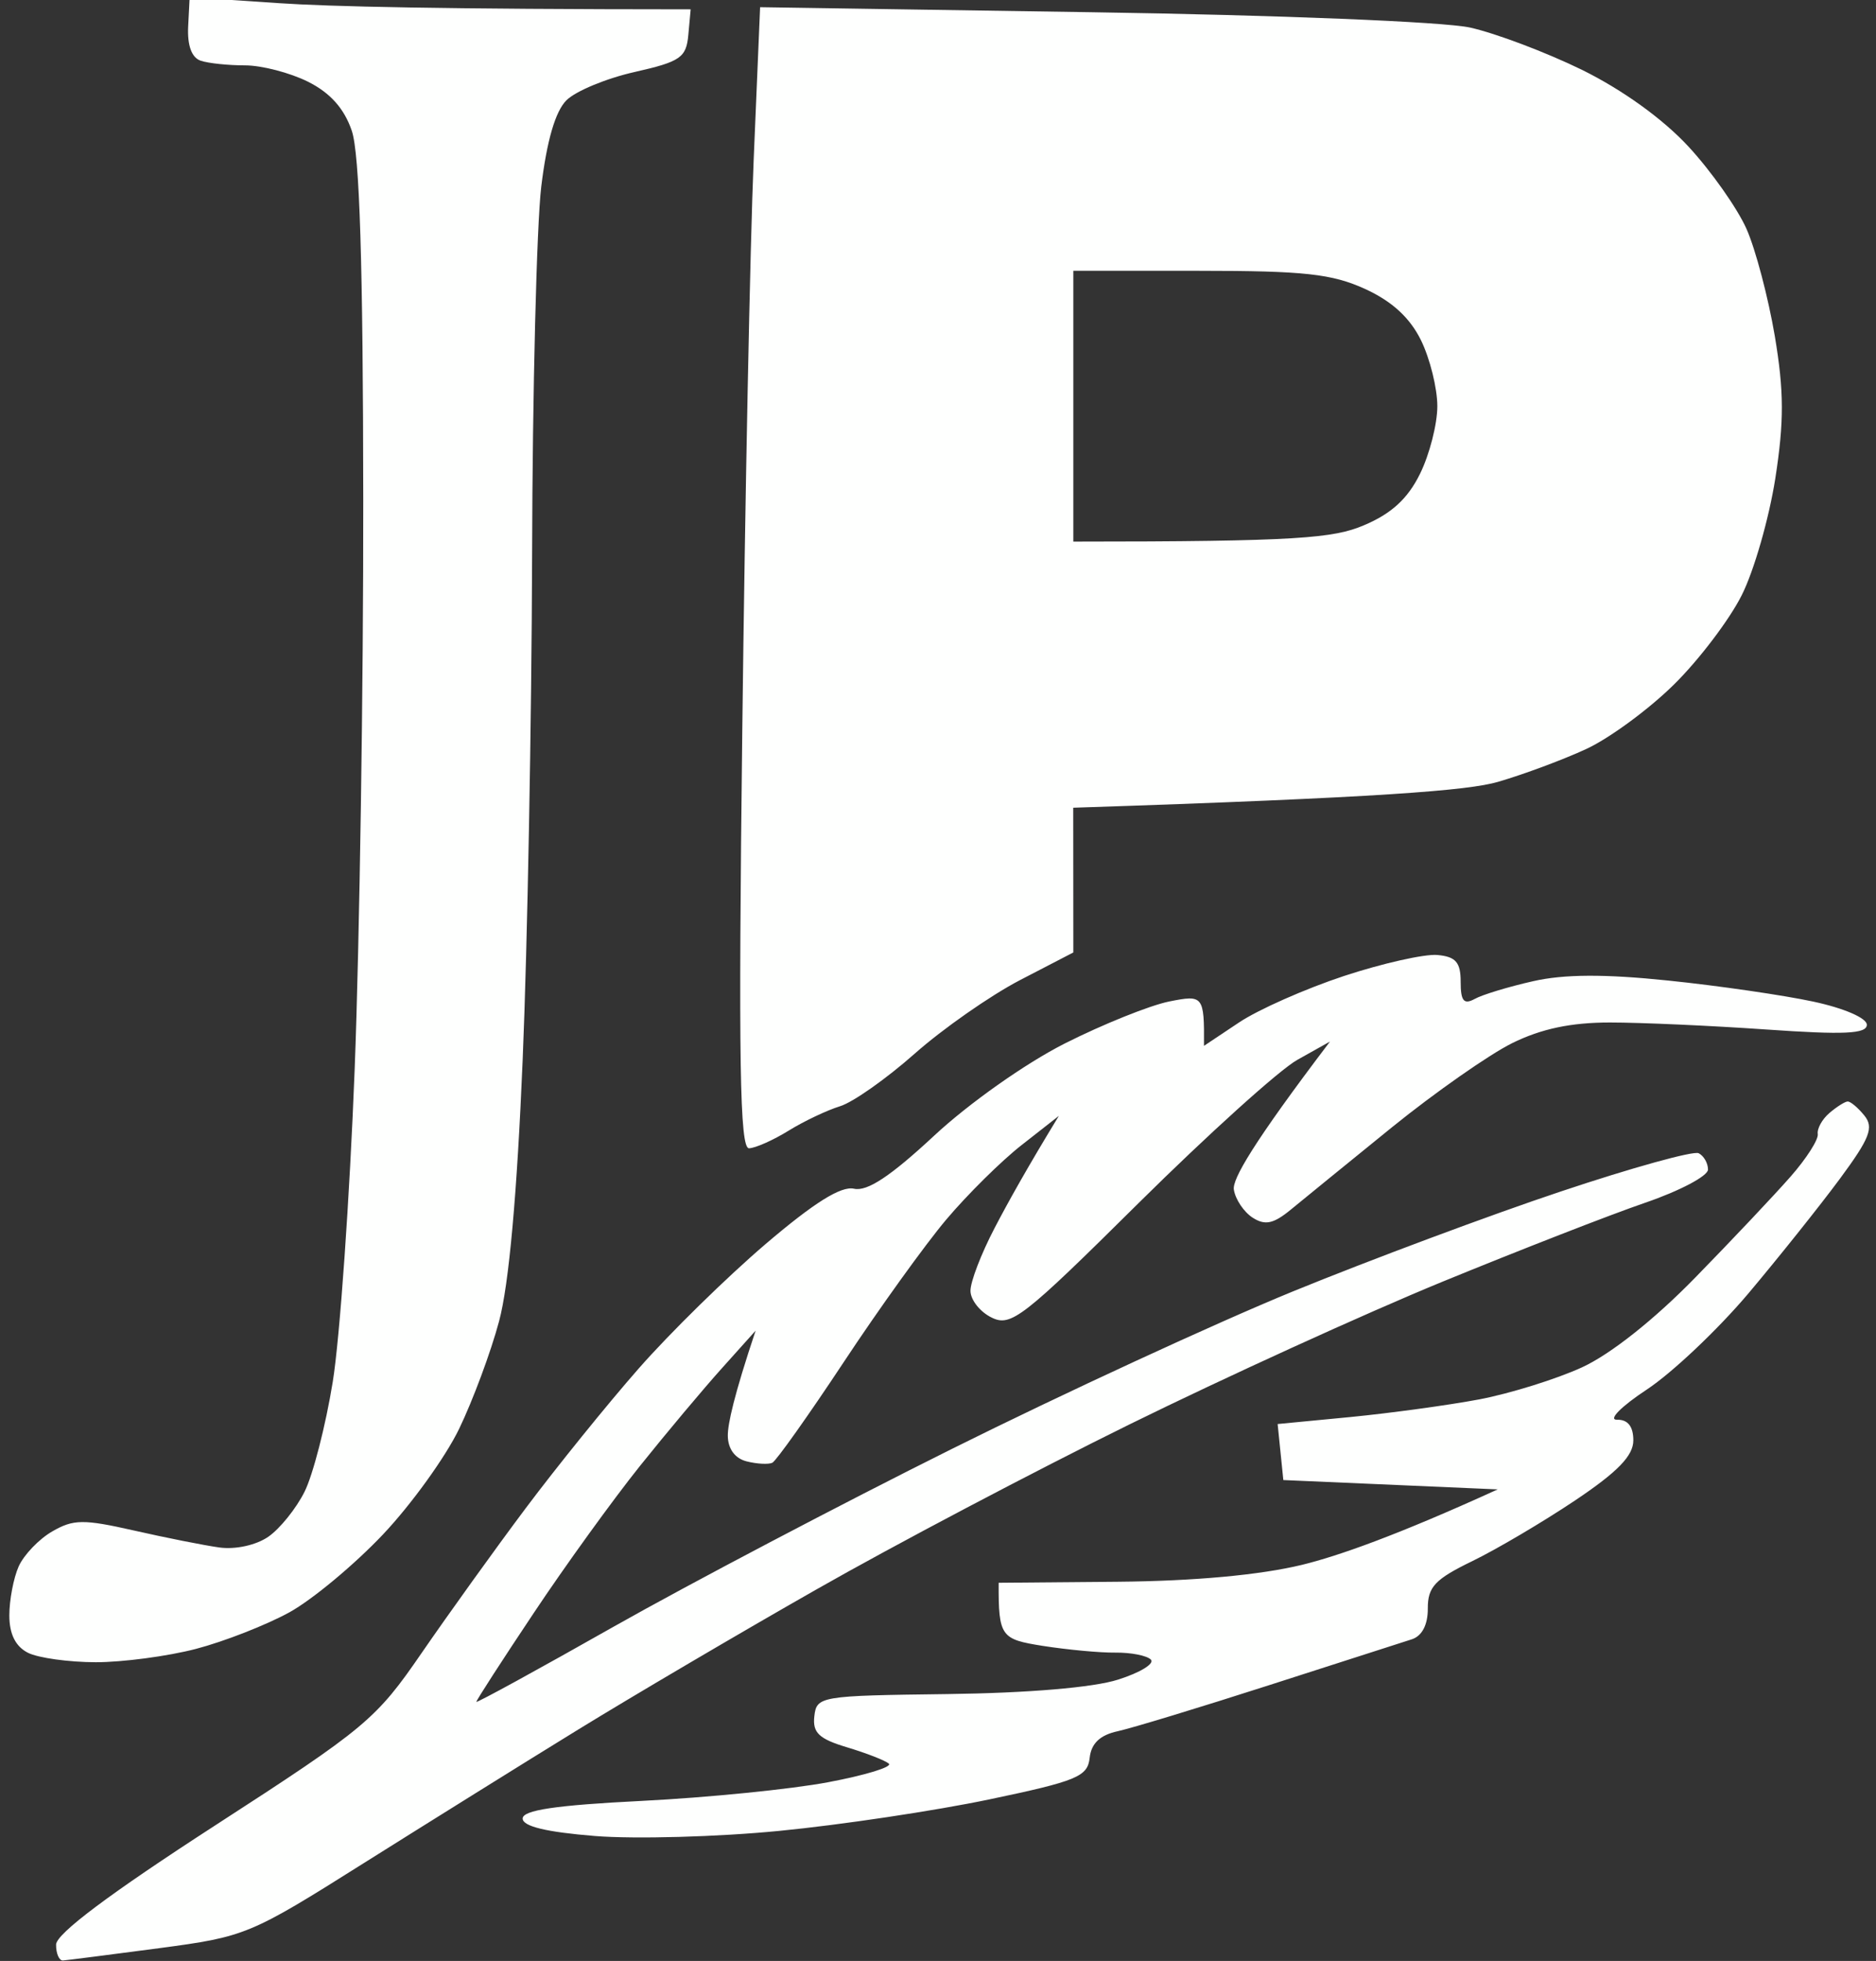 <svg xmlns="http://www.w3.org/2000/svg" viewBox="0 0 201 210" width="201" height="210"><rect x="0" y="0" width="201" height="210" fill="#333333" stroke="none"/><style></style><path id="Path 0" fill-rule="evenodd" d="m20.32-.3 9.59.64C35.19.7 47.26.99 74 1l-.25 2.73c-.22 2.44-.84 2.87-5.75 3.98-3.03.68-6.31 2.04-7.3 3.02-1.19 1.17-2.11 4.31-2.71 9.27-.49 4.13-.94 21.9-.98 39.5-.05 17.6-.5 41.9-1.01 54-.6 14.38-1.47 24.08-2.53 28-.88 3.3-2.81 8.47-4.27 11.5-1.46 3.03-5.14 8.13-8.18 11.34-3.04 3.21-7.54 6.96-10.02 8.33-2.48 1.36-6.98 3.12-10 3.91-3.02.79-7.86 1.43-10.75 1.43C7.36 178 4.1 177.55 3 177c-1.33-.67-2-2-2-4 0-1.65.45-4.01 1-5.25.56-1.24 2.17-2.93 3.6-3.75 2.26-1.31 3.35-1.32 8.74-.1 3.39.77 7.51 1.59 9.16 1.82 1.73.24 3.95-.25 5.25-1.15 1.24-.86 2.99-3.03 3.88-4.82.9-1.79 2.26-7.07 3.02-11.75.76-4.68 1.82-19.75 2.35-33.5s.94-41.2.92-61c-.02-25.18-.39-37.05-1.23-39.5-.81-2.38-2.31-4.06-4.69-5.25C31.07 7.79 28.04 7 26.25 7s-3.93-.22-4.75-.5c-.96-.32-1.44-1.63-1.34-3.65M81.44.77l35.53.54c19.92.3 37.73 1.02 40.53 1.64 2.75.61 8.15 2.65 12 4.53 4.34 2.14 8.68 5.26 11.42 8.23 2.43 2.63 5.22 6.59 6.2 8.79.98 2.2 2.34 7.38 3.04 11.5.99 5.93 1 9.12.05 15.25-.67 4.26-2.28 9.89-3.6 12.5-1.31 2.61-4.57 6.91-7.25 9.55-2.67 2.64-6.89 5.74-9.36 6.89-2.47 1.15-6.75 2.74-9.5 3.54-3.17.92-12.41 1.69-45.51 2.77L115 102l-5.75 2.98c-3.16 1.65-8.22 5.18-11.25 7.86-3.03 2.68-6.62 5.21-8 5.63-1.37.42-3.85 1.59-5.5 2.61-1.65 1.02-3.56 1.87-4.25 1.89-.99.02-1.14-9.3-.72-44.72.29-24.61.84-52.12 1.22-61.12M115 43.5V58c24.11 0 27.89-.37 31.14-1.75 2.94-1.24 4.69-2.84 6-5.5 1.02-2.06 1.86-5.33 1.86-7.25s-.79-5.1-1.75-7.06c-1.19-2.42-3.11-4.18-6-5.5-3.54-1.61-6.51-1.94-17.75-1.94H115m39 73.27c1.98.18 2.5.78 2.5 2.88 0 2.05.34 2.46 1.5 1.83.82-.46 3.64-1.31 6.25-1.9 3.32-.76 7.69-.78 14.5-.07 5.36.55 12.35 1.57 15.52 2.25 3.32.71 5.76 1.77 5.75 2.49-.02.97-2.44 1.08-10.77.5-5.91-.41-13.45-.75-16.75-.75-4.18 0-7.36.67-10.5 2.22-2.47 1.23-8.26 5.28-12.86 9-4.6 3.73-9.45 7.68-10.79 8.78-1.9 1.57-2.8 1.76-4.14.9-.94-.61-1.85-1.96-2.01-3-.18-1.09 1.96-4.88 10.3-15.86l-3.5 1.96c-1.93 1.08-9.57 7.98-17 15.33-12.39 12.28-13.68 13.29-15.75 12.27-1.24-.6-2.26-1.89-2.27-2.85-.02-.96 1.15-4 2.59-6.75 1.43-2.75 3.57-6.58 6.88-12l-3.97 3.11c-2.19 1.71-5.83 5.31-8.1 8-2.27 2.69-7.22 9.57-11 15.29-3.78 5.71-7.22 10.55-7.63 10.75-.41.19-1.65.13-2.75-.15-1.25-.31-2.01-1.34-2.02-2.75-.01-1.24.65-4.28 2.98-11.25l-3.59 4c-1.98 2.2-5.95 6.93-8.81 10.5-2.86 3.57-7.99 10.66-11.38 15.75-3.4 5.09-6.16 9.36-6.14 9.5.03.14 6.66-3.49 14.75-8.07 8.09-4.57 24.38-13.13 36.21-19.02 11.83-5.89 28.25-13.47 36.5-16.85 8.25-3.37 21.19-8.2 28.75-10.72 7.56-2.53 14.2-4.37 14.75-4.09.55.28 1 1.06 1 1.75s-3.04 2.29-6.75 3.56-13.5 5.09-21.75 8.47c-8.25 3.39-23.32 10.26-33.5 15.27-10.17 5.01-25.25 12.95-33.5 17.65-8.25 4.69-19.72 11.44-25.5 14.99-5.78 3.55-16.12 10-23 14.32-12.26 7.72-12.68 7.89-22 9.13-5.22.69-9.84 1.28-10.25 1.31-.41.03-.75-.74-.74-1.7.01-1.16 5.72-5.44 17.02-12.75 16.18-10.46 17.26-11.37 22.16-18.5 2.84-4.12 7.85-11.1 11.15-15.5 3.3-4.4 8.73-11.12 12.08-14.93 3.34-3.81 9.46-9.8 13.58-13.32 5.23-4.46 8.11-6.26 9.5-5.95 1.42.32 3.91-1.33 8.58-5.67 3.74-3.48 9.79-7.75 14-9.88 4.08-2.06 9.12-4.08 11.19-4.5 3.63-.72 3.77-.65 3.73 4.75l3.75-2.5c2.06-1.38 7.13-3.62 11.25-4.98 4.13-1.36 8.63-2.37 10-2.25zm43.95 15.69c.3-.03 1.11.65 1.8 1.5 1.04 1.28.6 2.42-2.63 6.79-2.14 2.89-6.54 8.4-9.78 12.25-3.25 3.85-8.14 8.48-10.87 10.29-2.78 1.83-4.2 3.27-3.22 3.25 1.16-.03 1.75.72 1.75 2.21 0 1.65-1.67 3.37-6.25 6.44-3.44 2.3-8.4 5.23-11.02 6.5-3.98 1.93-4.76 2.76-4.75 5.06.01 1.75-.62 2.96-1.73 3.31-.96.31-7.82 2.52-15.25 4.9-7.43 2.39-14.74 4.61-16.25 4.94-1.89.41-2.83 1.3-3 2.85-.22 2.01-1.36 2.48-10.75 4.45-5.78 1.21-15.9 2.73-22.5 3.37-6.6.65-15.49.89-19.75.55-5.2-.42-7.75-1.03-7.75-1.87-.01-.9 3.55-1.43 12.75-1.89 7.01-.35 16.01-1.25 19.98-2 3.98-.75 6.91-1.64 6.5-1.99-.4-.35-2.42-1.13-4.48-1.75-3-.9-3.7-1.56-3.5-3.32.24-2.15.62-2.21 14.25-2.38 8.63-.11 15.65-.7 18.3-1.55 2.37-.75 3.95-1.72 3.5-2.15-.44-.43-2.15-.76-3.8-.74-1.65.02-5.14-.31-7.77-.72-4.46-.71-4.76-.95-4.73-6.76l12.75-.11c8.22-.07 15.24-.72 19.75-1.81 3.85-.94 10.14-3.14 20.97-8.08l-22.97-1-.61-6 7.81-.75c4.29-.42 10.5-1.27 13.8-1.89 3.3-.63 8.25-2.17 11-3.43 3.07-1.41 7.75-5.12 12.14-9.62 3.93-4.02 8.52-8.88 10.21-10.81 1.69-1.92 3-3.97 2.91-4.55-.09-.58.47-1.59 1.24-2.25.77-.66 1.65-1.22 1.95-1.24z" style="fill:#fefffe"/></svg>